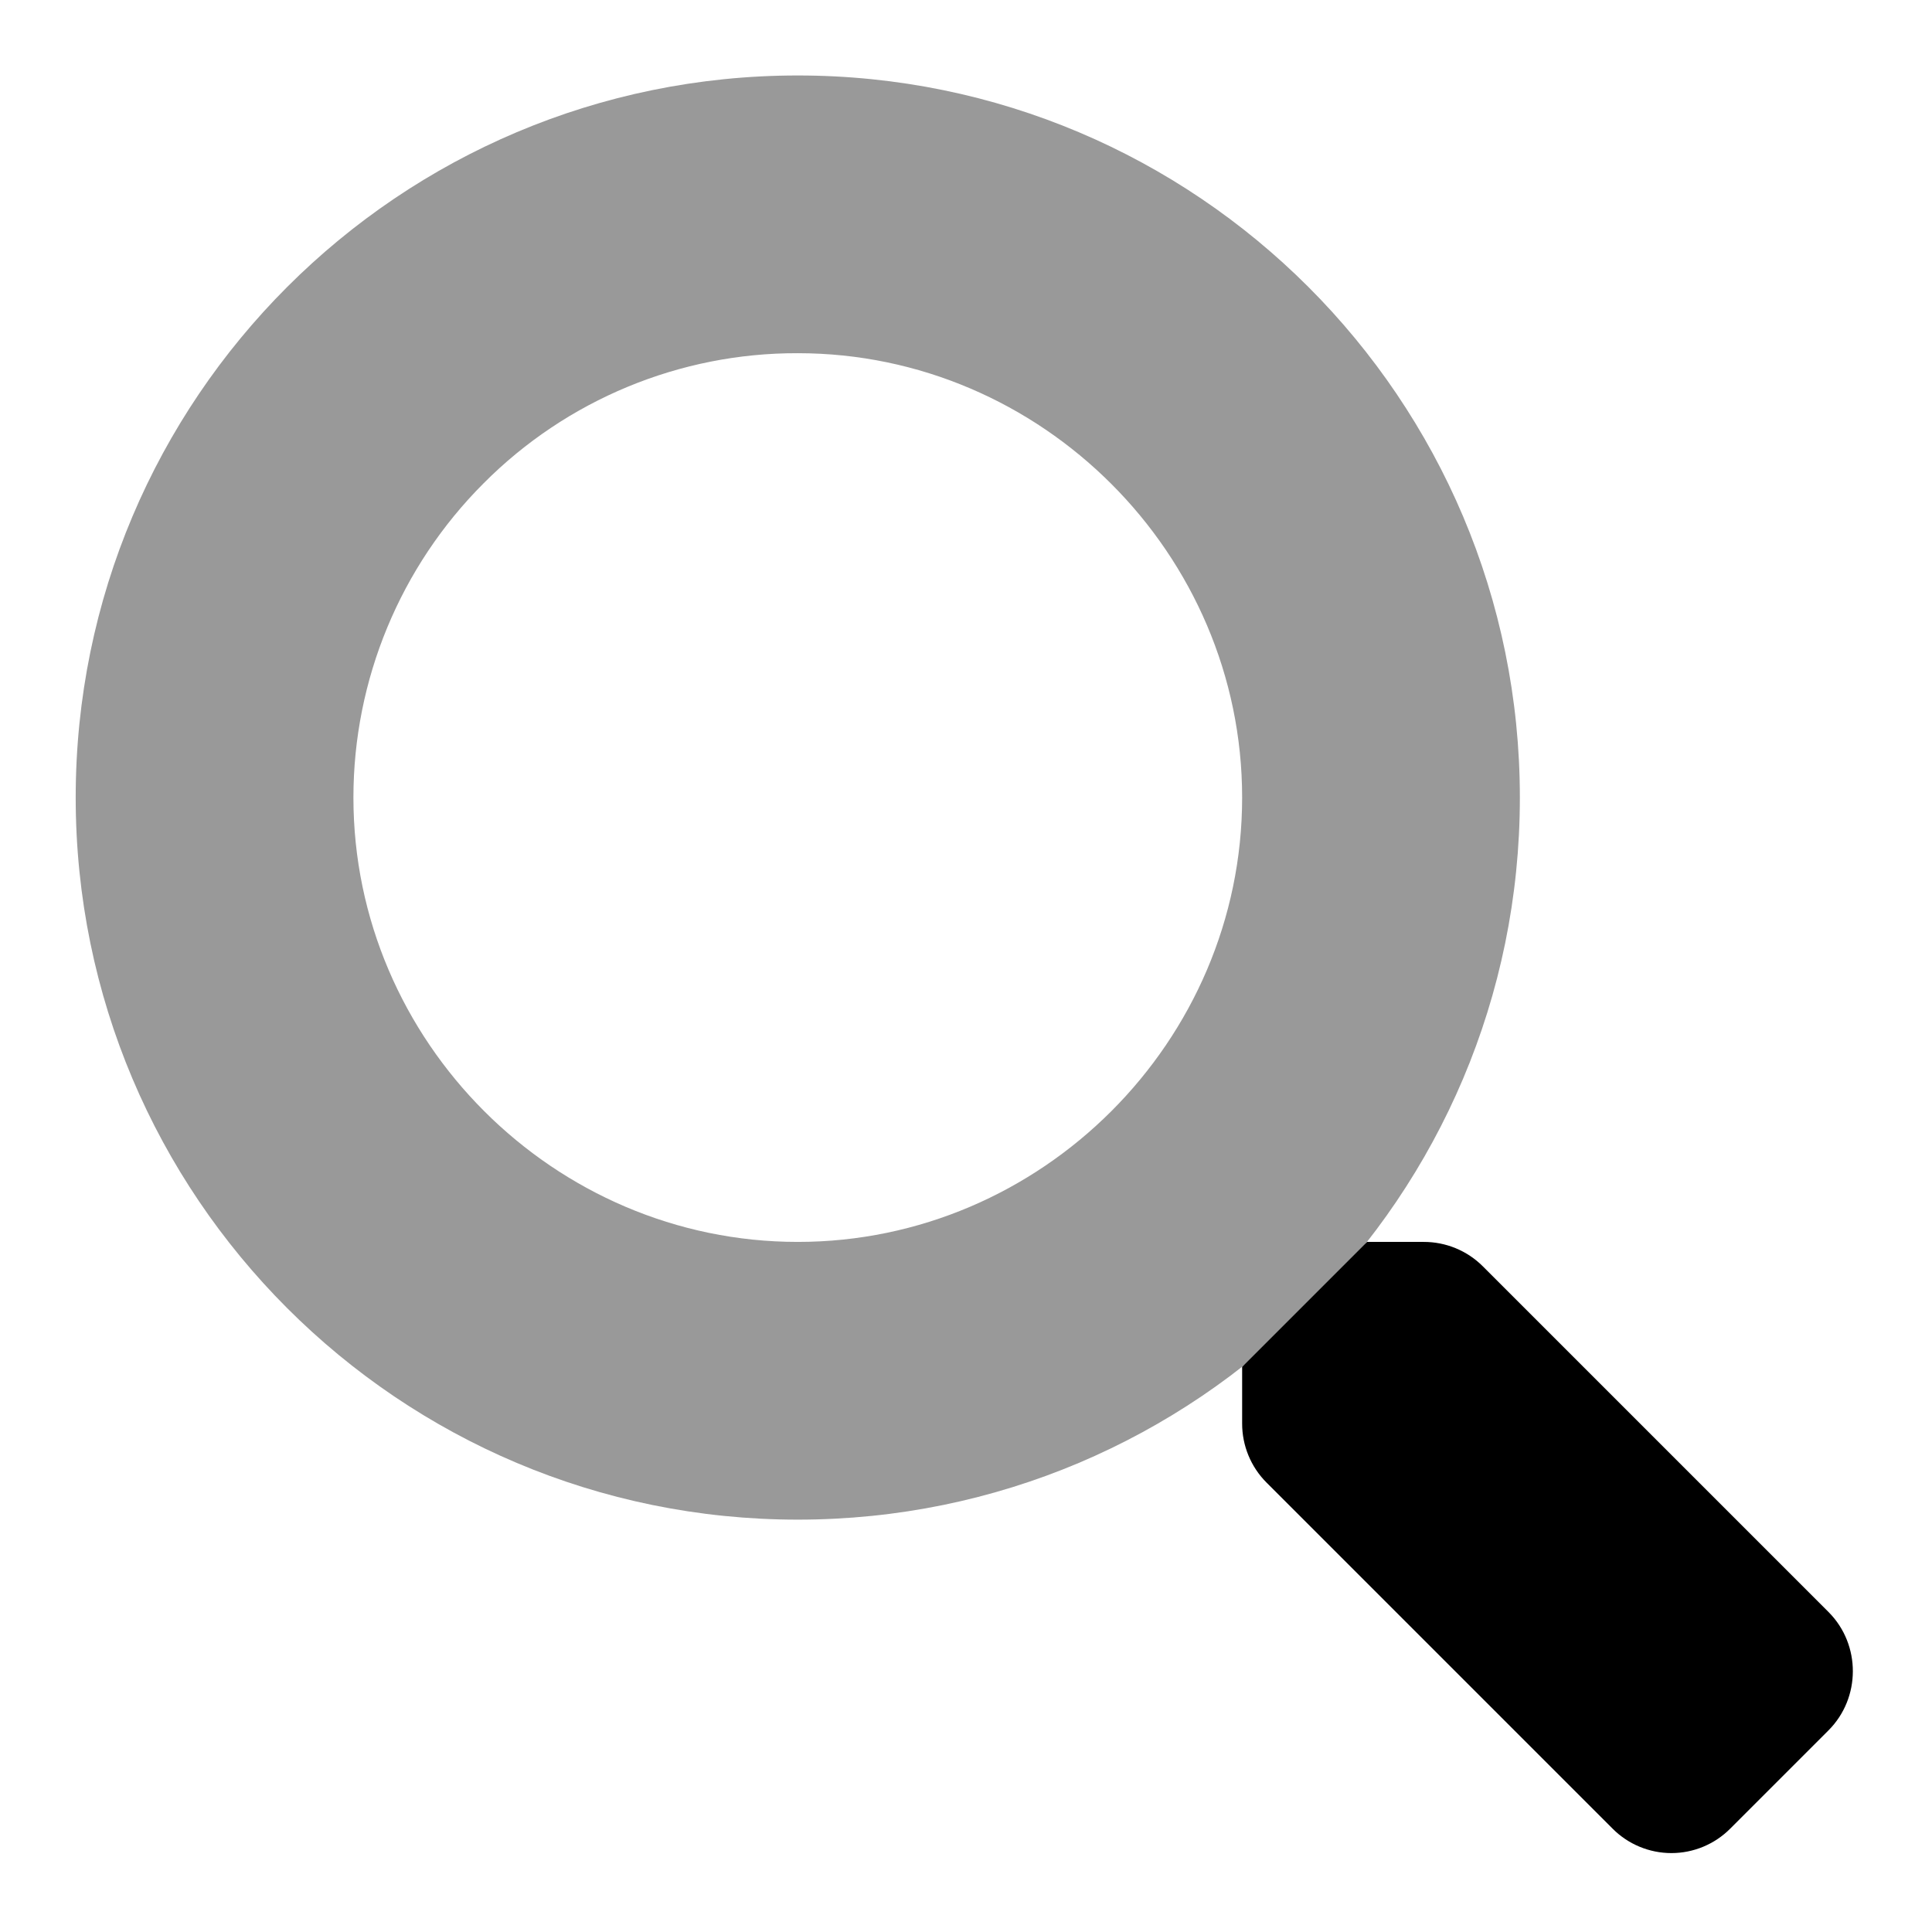 <?xml version="1.0" encoding="UTF-8" standalone="no"?>
<!DOCTYPE svg PUBLIC "-//W3C//DTD SVG 1.1//EN" "http://www.w3.org/Graphics/SVG/1.1/DTD/svg11.dtd">
<svg width="100%" height="100%" viewBox="0 0 128 128" version="1.1" xmlns="http://www.w3.org/2000/svg" xmlns:xlink="http://www.w3.org/1999/xlink" xml:space="preserve" xmlns:serif="http://www.serif.com/" style="fill-rule:evenodd;clip-rule:evenodd;stroke-linejoin:round;stroke-miterlimit:2;">
    <g transform="matrix(0.23,0,0,0.23,5.015,5)">
        <path d="M208,80C278.218,80 335.999,137.782 335.999,208C335.999,278.219 278.218,336 207.999,336C137.781,336 79.999,278.219 79.999,208C79.999,174.065 93.494,141.485 117.49,117.49C141.432,93.415 174.047,79.906 208,80M208,0C93.12,0 0,93.12 0,208C0,322.88 93.12,416 208,416C322.88,416 416,322.88 416,208C416,93.12 322.88,0 208,0Z" style="fill-opacity:0.4;fill-rule:nonzero;"/>
        <path d="M504.9,476.7L476.6,505C472.116,509.511 466.011,512.05 459.65,512.05C453.289,512.05 447.184,509.511 442.7,505L343,405.3C338.504,400.789 335.984,394.669 336,388.3L336,372L372,336L388.3,336C394.669,335.984 400.789,338.504 405.3,343L505,442.7C514.262,452.07 514.217,467.385 504.9,476.7Z" style="fill-rule:nonzero;"/>
    </g>
</svg>
